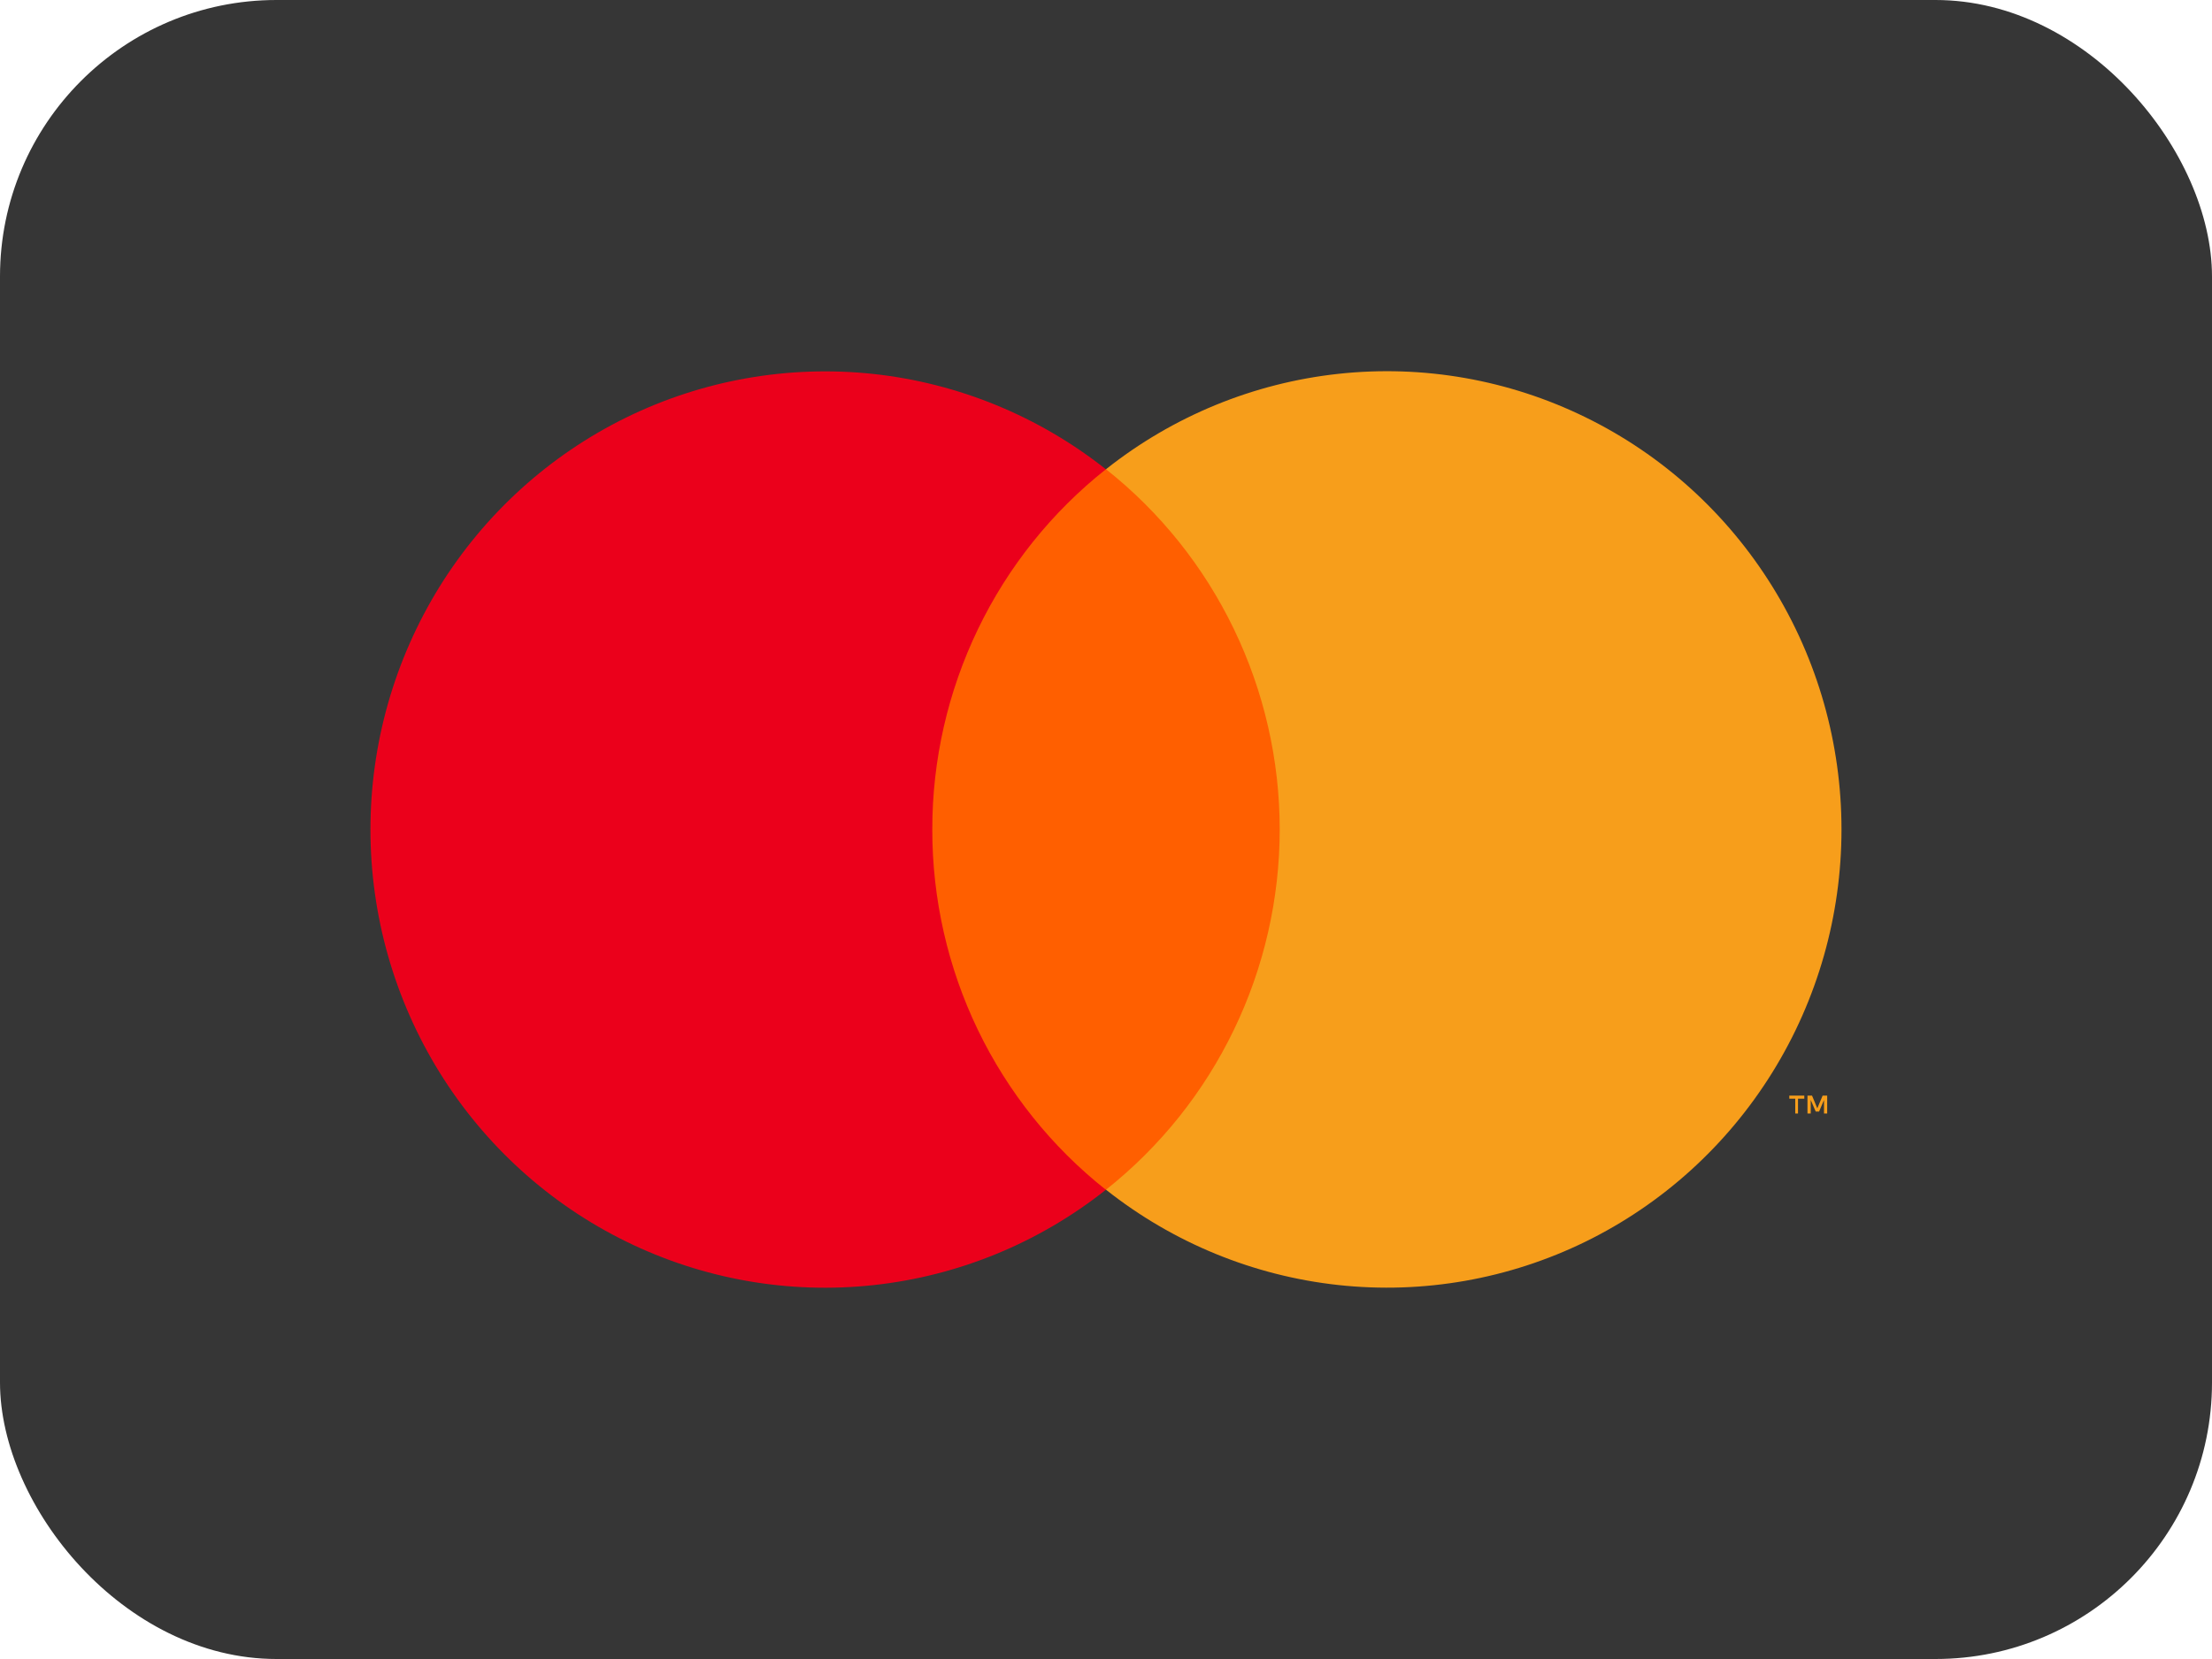 <svg width="32" height="24" viewBox="0 0 32 24" fill="none" xmlns="http://www.w3.org/2000/svg">
<rect width="32" height="24" rx="4" fill="#363636"/>
<g clip-path="url(#clip0_2764_19906)">
<path d="M19.167 6.788H12.836V17.211H19.167V6.788Z" fill="#FF5F00"/>
<path d="M13.487 12C13.486 10.996 13.712 10.006 14.147 9.103C14.582 8.2 15.215 7.409 15.998 6.789C15.028 6.021 13.863 5.543 12.637 5.41C11.41 5.278 10.171 5.496 9.061 6.039C7.951 6.583 7.016 7.43 6.361 8.484C5.707 9.539 5.359 10.757 5.359 12.001C5.359 13.245 5.707 14.463 6.361 15.517C7.016 16.572 7.951 17.419 9.061 17.962C10.171 18.506 11.41 18.724 12.637 18.591C13.863 18.459 15.028 17.981 15.998 17.212C15.215 16.593 14.582 15.801 14.146 14.898C13.711 13.995 13.486 13.004 13.487 12Z" fill="#EB001B"/>
<path d="M26.011 16.108V15.894H26.102V15.85H25.885V15.894H25.971V16.108H26.011ZM26.433 16.108V15.85H26.367L26.29 16.034L26.214 15.85H26.148V16.108H26.195V15.913L26.267 16.08H26.316L26.387 15.913V16.108H26.433Z" fill="#F79E1B"/>
<path d="M26.64 12C26.64 13.244 26.293 14.463 25.638 15.517C24.983 16.571 24.048 17.418 22.938 17.962C21.828 18.505 20.589 18.723 19.362 18.59C18.135 18.457 16.97 17.979 16 17.211C16.783 16.59 17.416 15.799 17.851 14.896C18.286 13.994 18.513 13.003 18.513 11.999C18.513 10.995 18.286 10.005 17.851 9.102C17.416 8.199 16.783 7.408 16 6.788C16.97 6.019 18.135 5.541 19.362 5.408C20.589 5.275 21.828 5.493 22.938 6.037C24.048 6.58 24.983 7.427 25.638 8.482C26.293 9.536 26.64 10.755 26.64 11.998V12Z" fill="#F79E1B"/>
</g>
<defs>
<clipPath id="clip0_2764_19906">
<rect width="24" height="16" fill="white" transform="translate(4 4)"/>
</clipPath>
</defs>
</svg>
